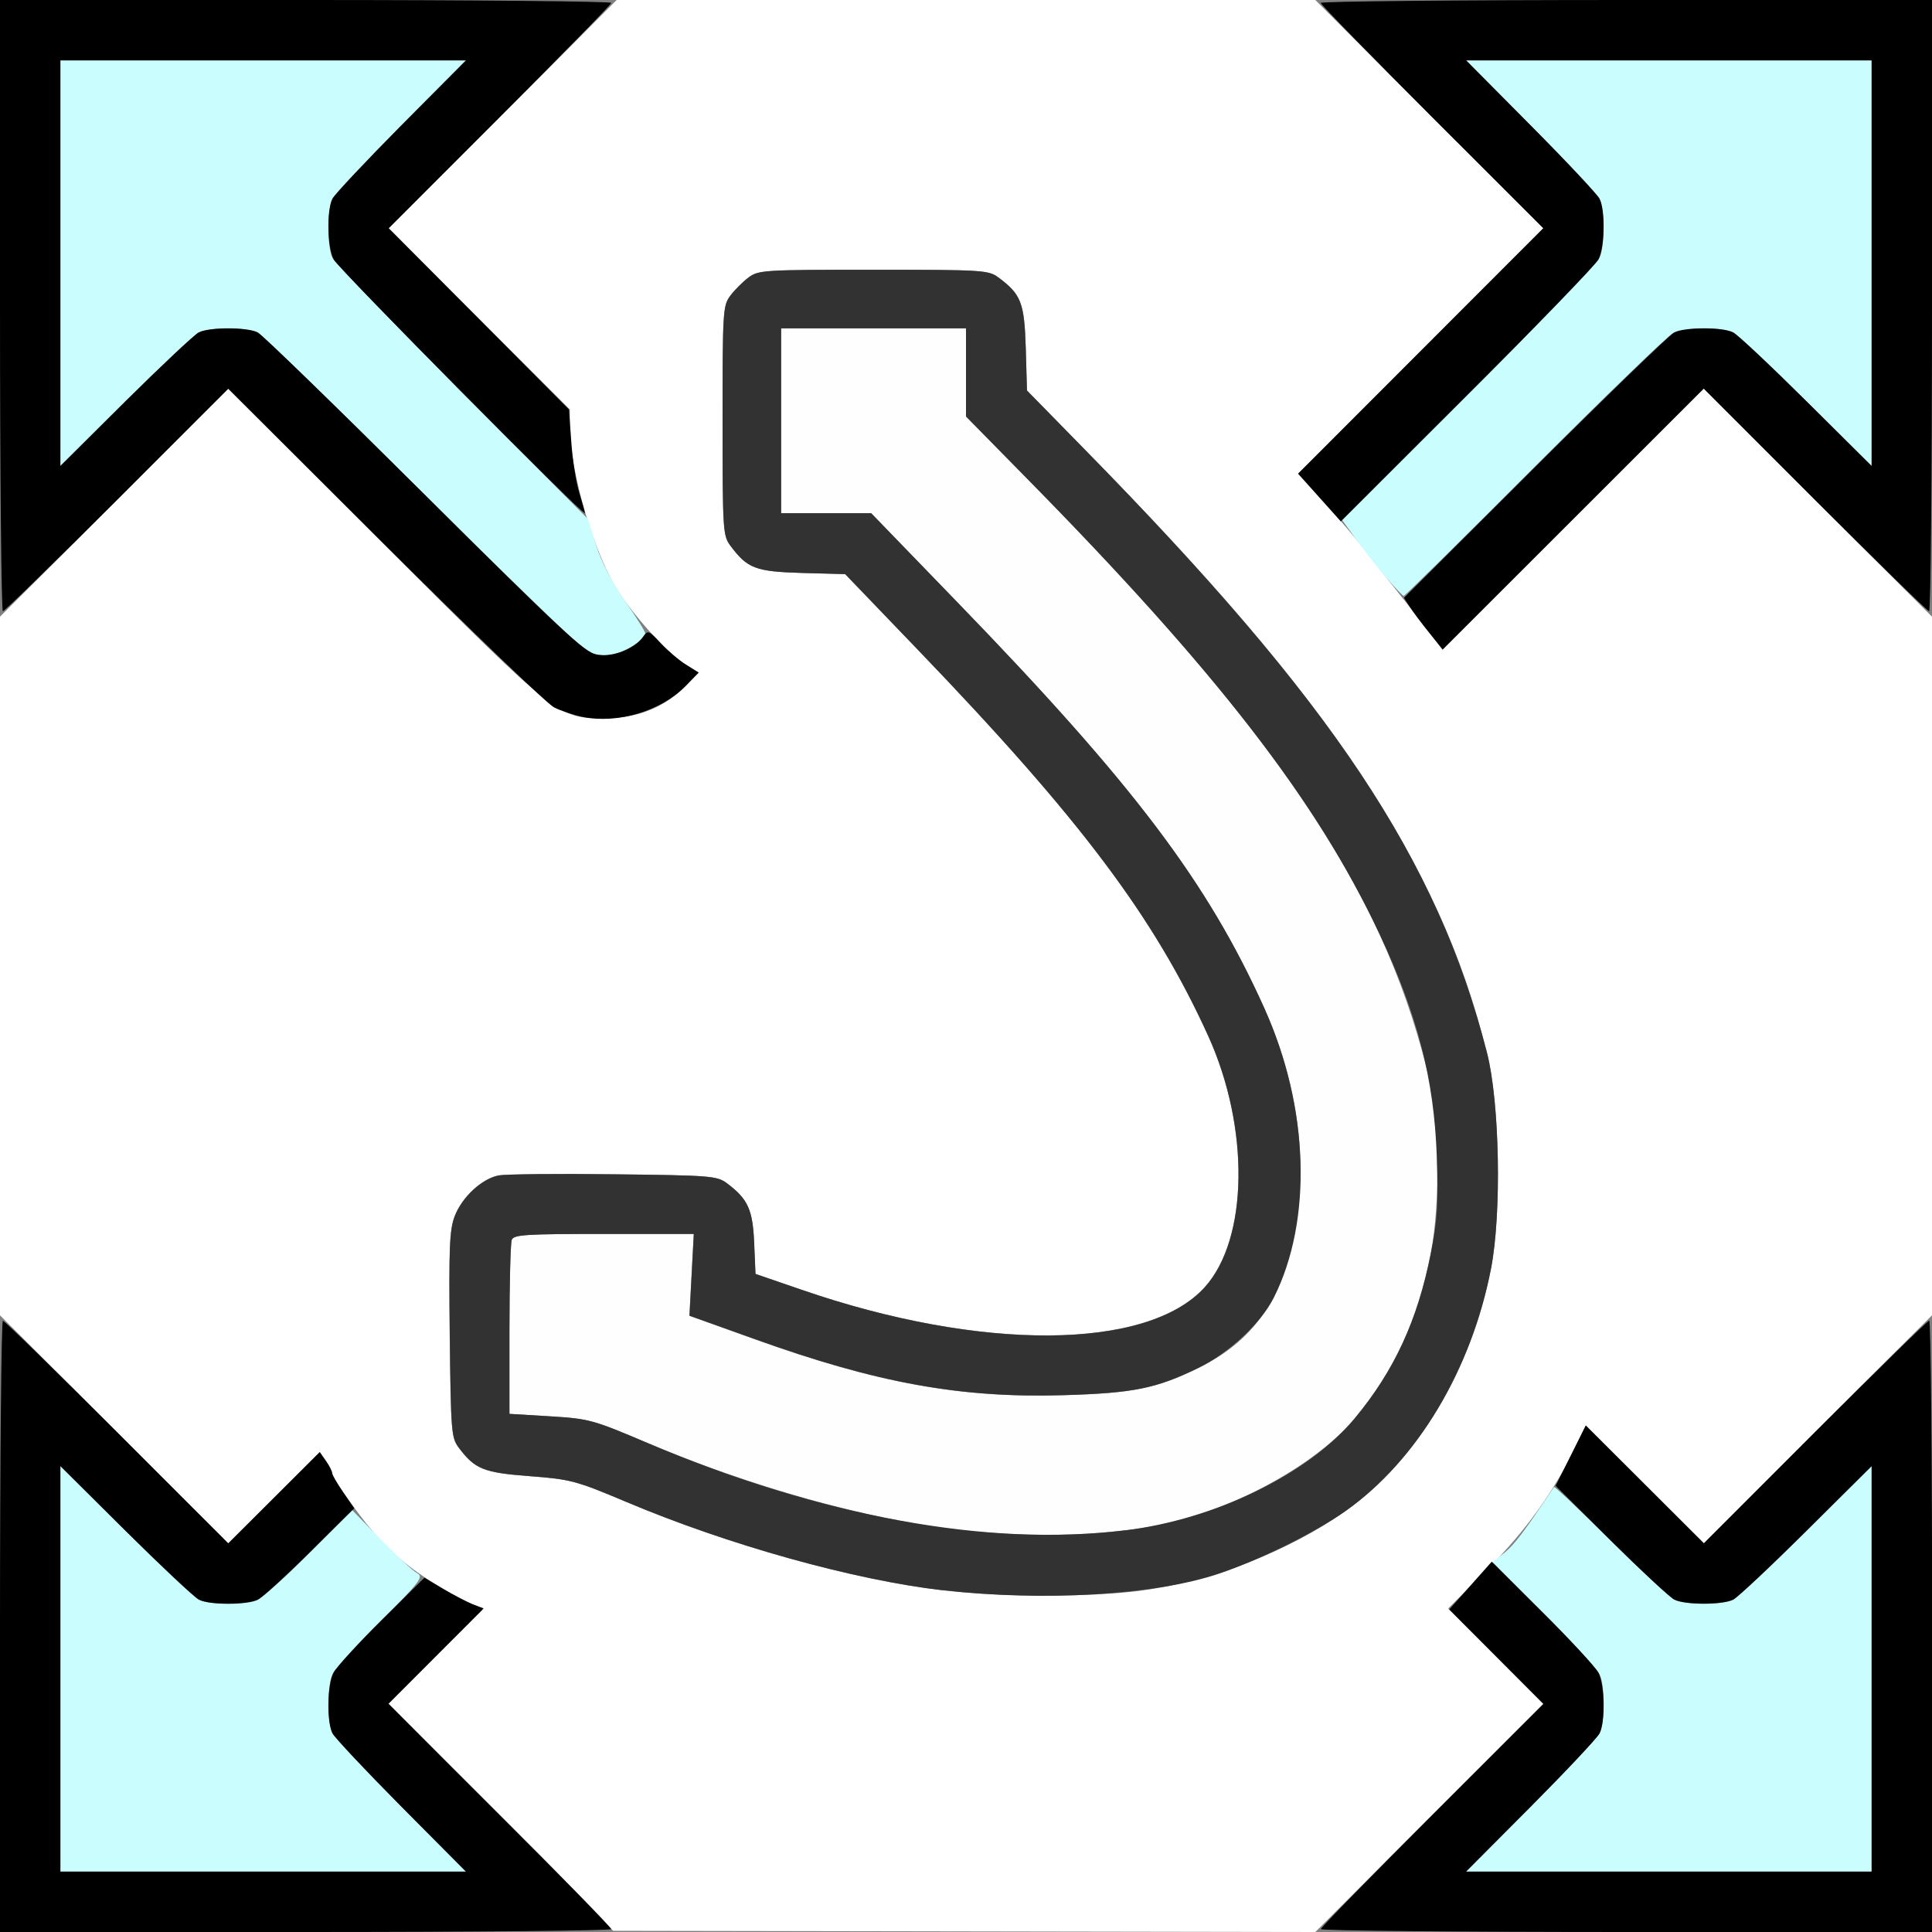<?xml version="1.0" encoding="UTF-8" standalone="no"?>
<!-- Created with Inkscape (http://www.inkscape.org/) -->

<svg
   xmlns:dc="http://purl.org/dc/elements/1.1/"
   xmlns:cc="http://creativecommons.org/ns#"
   xmlns:rdf="http://www.w3.org/1999/02/22-rdf-syntax-ns#"
   xmlns:svg="http://www.w3.org/2000/svg"
   xmlns="http://www.w3.org/2000/svg"
   xmlns:sodipodi="http://sodipodi.sourceforge.net/DTD/sodipodi-0.dtd"
   xmlns:inkscape="http://www.inkscape.org/namespaces/inkscape"
   version="1.1"
   id="svg2"
   width="16"
   height="16"
   viewBox="0 0 16 16"
   sodipodi:docname="WIDTH_SIZE.svg"
   inkscape:version="0.92.4 (5da689c313, 2019-01-14)">
  <rect x="0" y="0" width="16" height="16" fill="#808080" stroke="none"/>
  <defs
     id="defs6" />
  <sodipodi:namedview
     pagecolor="#ffffff"
     bordercolor="#666666"
     borderopacity="1"
     objecttolerance="10"
     gridtolerance="10"
     guidetolerance="10"
     inkscape:pageopacity="0"
     inkscape:pageshadow="2"
     inkscape:window-width="1178"
     inkscape:window-height="907"
     id="namedview4"
     showgrid="false"
     inkscape:zoom="14.75"
     inkscape:cx="8"
     inkscape:cy="8"
     inkscape:window-x="0"
     inkscape:window-y="0"
     inkscape:window-maximized="0"
     inkscape:current-layer="svg2" />
  <g
     id="WIDTH_SIZE">
    <path
       style="fill:#ffffff;stroke-width:0.031"
       d="m 4.148,15.049 -0.93,-0.941 0.39,-0.389 0.39,-0.389 -0.101,-0.05 C 3.564,13.113 3.339,12.955 3.155,12.76 3.011,12.607 2.75,12.244 2.75,12.196 c 0,-0.014 -0.023,-0.059 -0.051,-0.099 L 2.648,12.025 2.269,12.403 1.891,12.78 0.945,11.837 0,10.893 V 8 5.107 L 0.945,4.163 1.891,3.22 3.187,4.515 C 4.637,5.962 4.618,5.948 5.02,5.948 5.281,5.948 5.511,5.854 5.682,5.677 L 5.786,5.57 5.682,5.506 C 5.541,5.418 5.29,5.149 5.134,4.919 4.93,4.619 4.719,3.915 4.719,3.531 L 4.719,3.391 3.969,2.641 3.219,1.891 4.163,0.945 5.107,0 H 8 10.893 l 0.944,0.945 0.944,0.945 -1.016,1.017 -1.016,1.017 0.214,0.233 c 0.118,0.128 0.273,0.311 0.345,0.405 0.072,0.095 0.184,0.237 0.248,0.316 0.064,0.08 0.179,0.225 0.254,0.324 L 11.946,5.382 13.028,4.3 14.109,3.219 15.055,4.163 16,5.107 V 8 10.893 l -0.945,0.944 -0.945,0.944 -0.489,-0.488 -0.489,-0.488 -0.088,0.184 c -0.175,0.364 -0.411,0.692 -0.731,1.012 l -0.32,0.32 0.394,0.395 0.394,0.395 -0.944,0.945 L 10.893,16 7.985,15.995 5.078,15.99 Z m 5.296,-1.876 c 0.574,-0.071 1.228,-0.325 1.7,-0.661 0.592,-0.42 1.039,-1.165 1.203,-2.005 0.09,-0.458 0.073,-1.378 -0.033,-1.789 C 12.196,8.252 12.06,7.87 11.877,7.484 11.336,6.344 10.538,5.307 8.98,3.719 L 8.505,3.234 8.495,2.885 C 8.484,2.507 8.457,2.439 8.269,2.299 8.186,2.237 8.144,2.234 7.234,2.234 c -0.909,0 -0.952,0.003 -1.035,0.064 -0.047,0.035 -0.115,0.103 -0.151,0.151 -0.062,0.083 -0.064,0.126 -0.064,1.035 0,0.909 0.003,0.952 0.064,1.035 0.141,0.189 0.208,0.214 0.594,0.226 l 0.357,0.01 0.606,0.63 c 1.342,1.396 1.953,2.21 2.4,3.193 0.346,0.761 0.333,1.681 -0.028,2.081 -0.475,0.526 -1.856,0.534 -3.341,0.021 L 6.256,10.55 6.245,10.293 C 6.234,10.017 6.193,9.929 6.019,9.799 c -0.081,-0.061 -0.135,-0.065 -0.936,-0.074 -0.467,-0.005 -0.895,-0.001 -0.952,0.009 -0.139,0.026 -0.305,0.179 -0.366,0.338 -0.043,0.112 -0.049,0.26 -0.041,0.981 0.009,0.801 0.013,0.854 0.074,0.935 0.134,0.179 0.205,0.208 0.589,0.237 0.34,0.026 0.383,0.038 0.796,0.212 0.844,0.357 1.887,0.648 2.623,0.733 0.495,0.057 1.197,0.059 1.638,0.004 z"
       id="path827"
       inkscape:connector-curvature="0" />
    <path
       style="fill:#fefefe;stroke-width:0.031"
       d="M 7.931,12.669 C 7.188,12.584 6.204,12.309 5.362,11.951 4.908,11.758 4.878,11.749 4.555,11.73 L 4.219,11.709 v -0.696 c 0,-0.383 0.009,-0.718 0.019,-0.745 0.017,-0.043 0.113,-0.049 0.763,-0.049 h 0.744 l -0.018,0.339 -0.018,0.339 0.541,0.194 c 1.01,0.363 1.703,0.489 2.553,0.464 0.584,-0.017 0.77,-0.055 1.121,-0.226 0.496,-0.242 0.745,-0.637 0.825,-1.308 C 10.815,9.475 10.718,8.902 10.469,8.348 10,7.307 9.388,6.496 7.932,4.992 L 7.214,4.25 H 6.841 6.469 V 3.484 2.719 H 7.234 8 v 0.365 0.365 l 0.509,0.518 c 2.055,2.088 2.924,3.371 3.305,4.877 0.104,0.41 0.119,1.102 0.035,1.534 -0.109,0.554 -0.303,0.975 -0.632,1.37 -0.258,0.31 -0.761,0.62 -1.298,0.8 -0.473,0.159 -1.248,0.206 -1.989,0.121 z"
       id="path825"
       inkscape:connector-curvature="0" />
    <path
       style="fill:#cafdfd;stroke-width:0.031"
       d="m 0.5,13.821 v -1.679 l 0.539,0.535 c 0.296,0.294 0.57,0.551 0.607,0.57 0.097,0.049 0.404,0.043 0.504,-0.01 0.046,-0.025 0.238,-0.199 0.425,-0.388 l 0.341,-0.344 0.237,0.244 c 0.13,0.134 0.265,0.259 0.3,0.278 0.057,0.031 0.033,0.064 -0.301,0.402 -0.2,0.203 -0.379,0.399 -0.398,0.437 -0.045,0.088 -0.045,0.4 -5.31e-5,0.488 0.019,0.038 0.276,0.311 0.57,0.607 L 3.859,15.5 H 2.179 0.5 Z m 12.177,1.14 c 0.294,-0.296 0.551,-0.57 0.57,-0.607 0.045,-0.088 0.045,-0.4 -3e-5,-0.488 -0.019,-0.038 -0.226,-0.262 -0.461,-0.499 l -0.426,-0.43 0.098,-0.077 c 0.08,-0.063 0.169,-0.18 0.411,-0.545 0.005,-0.008 0.216,0.191 0.469,0.442 0.253,0.251 0.491,0.472 0.528,0.491 0.088,0.045 0.4,0.045 0.488,2e-5 0.038,-0.019 0.311,-0.276 0.607,-0.57 L 15.5,12.141 V 13.821 15.5 H 13.821 12.141 Z M 4.859,5.391 C 4.808,5.363 4.189,4.766 3.484,4.064 2.78,3.362 2.172,2.772 2.135,2.753 2.047,2.709 1.734,2.709 1.646,2.753 1.609,2.772 1.336,3.029 1.039,3.323 L 0.5,3.859 V 2.179 0.5 H 2.179 3.859 L 3.323,1.039 C 3.029,1.336 2.772,1.609 2.753,1.646 2.709,1.734 2.709,2.047 2.753,2.135 2.772,2.172 3.256,2.674 3.828,3.25 l 1.04,1.047 0.069,0.219 C 4.98,4.651 5.07,4.826 5.175,4.976 5.268,5.108 5.344,5.23 5.344,5.247 c 0,0.051 -0.181,0.162 -0.289,0.178 -0.06,0.009 -0.14,-0.005 -0.196,-0.035 z M 11.483,4.788 C 11.414,4.707 11.303,4.566 11.236,4.474 l -0.121,-0.167 1.048,-1.052 c 0.577,-0.578 1.064,-1.083 1.083,-1.12 0.045,-0.088 0.045,-0.4 -6.2e-5,-0.488 -0.019,-0.038 -0.276,-0.311 -0.57,-0.607 L 12.141,0.5 H 13.821 15.5 V 2.179 3.859 L 14.961,3.323 C 14.664,3.029 14.391,2.772 14.354,2.753 c -0.097,-0.049 -0.404,-0.043 -0.504,0.01 -0.046,0.025 -0.562,0.524 -1.147,1.109 -0.584,0.586 -1.069,1.064 -1.078,1.063 -0.009,-7.75e-4 -0.073,-0.068 -0.142,-0.148 z"
       id="path823"
       inkscape:connector-curvature="0" />
    <path
       style="fill:#323232;stroke-width:0.031"
       d="M 7.807,13.17 C 7.071,13.085 6.028,12.794 5.184,12.437 4.771,12.263 4.728,12.251 4.388,12.225 c -0.384,-0.029 -0.455,-0.058 -0.589,-0.237 -0.061,-0.081 -0.065,-0.134 -0.074,-0.935 -0.008,-0.721 -0.002,-0.869 0.041,-0.981 0.061,-0.159 0.226,-0.312 0.366,-0.338 0.056,-0.01 0.484,-0.015 0.952,-0.009 0.801,0.009 0.854,0.013 0.936,0.074 0.174,0.13 0.214,0.218 0.226,0.494 l 0.011,0.257 0.38,0.131 c 1.485,0.513 2.867,0.505 3.341,-0.021 C 10.339,10.26 10.351,9.34 10.006,8.579 9.559,7.595 8.947,6.781 7.605,5.385 L 7,4.755 6.643,4.745 C 6.256,4.734 6.19,4.708 6.049,4.519 5.987,4.436 5.984,4.394 5.984,3.484 c 0,-0.909 0.003,-0.952 0.064,-1.035 0.035,-0.047 0.103,-0.115 0.151,-0.151 0.083,-0.062 0.126,-0.064 1.035,-0.064 0.909,0 0.952,0.003 1.035,0.064 0.188,0.14 0.214,0.208 0.226,0.586 L 8.505,3.234 8.98,3.719 c 2.062,2.102 2.922,3.391 3.335,5 0.105,0.411 0.122,1.331 0.033,1.789 -0.164,0.84 -0.611,1.585 -1.203,2.005 -0.256,0.181 -0.709,0.405 -1.055,0.521 -0.525,0.176 -1.453,0.231 -2.283,0.135 z m 1.511,-0.496 c 0.75,-0.093 1.518,-0.467 1.9,-0.926 0.329,-0.395 0.523,-0.816 0.632,-1.37 0.054,-0.278 0.062,-0.406 0.049,-0.8 C 11.876,8.935 11.739,8.403 11.424,7.734 10.901,6.626 10.077,5.56 8.509,3.967 L 8,3.449 V 3.084 2.719 H 7.234 6.469 V 3.484 4.25 h 0.373 0.373 l 0.718,0.742 c 1.456,1.504 2.068,2.314 2.537,3.355 0.372,0.826 0.402,1.76 0.078,2.402 -0.107,0.211 -0.369,0.455 -0.622,0.579 -0.351,0.171 -0.537,0.209 -1.121,0.226 -0.849,0.025 -1.543,-0.101 -2.553,-0.464 L 5.71,10.896 5.728,10.557 5.746,10.219 H 5.001 c -0.65,0 -0.747,0.006 -0.763,0.049 -0.01,0.027 -0.019,0.363 -0.019,0.745 v 0.696 l 0.336,0.02 c 0.323,0.02 0.354,0.028 0.808,0.221 1.433,0.609 2.824,0.864 3.956,0.723 z"
       id="path821"
       inkscape:connector-curvature="0" />
    <path
       style="fill:#000000;stroke-width:0.031"
       d="m 0,13.469 c 0,-1.392 0.011,-2.531 0.024,-2.531 0.013,0 0.438,0.415 0.945,0.922 l 0.921,0.922 0.379,-0.378 0.379,-0.378 0.051,0.073 c 0.028,0.04 0.051,0.085 0.051,0.099 0,0.015 0.041,0.086 0.092,0.16 l 0.092,0.133 -0.365,0.361 c -0.201,0.199 -0.396,0.377 -0.433,0.396 -0.088,0.045 -0.4,0.045 -0.488,6.3e-5 C 1.609,13.228 1.336,12.971 1.039,12.677 L 0.5,12.141 V 13.821 15.5 H 2.179 3.859 L 3.323,14.961 C 3.029,14.664 2.772,14.391 2.753,14.354 c -0.049,-0.097 -0.043,-0.404 0.01,-0.504 0.025,-0.046 0.204,-0.242 0.398,-0.434 l 0.354,-0.35 0.156,0.093 c 0.086,0.051 0.196,0.108 0.245,0.127 l 0.089,0.034 -0.394,0.395 -0.394,0.395 0.922,0.921 C 4.648,15.538 5.062,15.963 5.062,15.976 5.062,15.989 3.923,16 2.531,16 H 0 Z m 10.938,2.508 c 0,-0.013 0.415,-0.438 0.922,-0.945 l 0.922,-0.921 -0.39,-0.391 -0.39,-0.391 0.176,-0.198 0.176,-0.198 0.419,0.417 c 0.231,0.229 0.439,0.455 0.464,0.501 0.053,0.1 0.059,0.407 0.01,0.504 -0.019,0.038 -0.276,0.311 -0.57,0.607 L 12.141,15.5 H 13.821 15.5 v -1.679 -1.679 l -0.539,0.535 c -0.296,0.294 -0.57,0.551 -0.607,0.57 -0.088,0.045 -0.4,0.045 -0.488,-2e-5 -0.038,-0.019 -0.274,-0.239 -0.526,-0.488 l -0.457,-0.454 0.125,-0.25 0.125,-0.25 0.489,0.488 0.489,0.488 0.921,-0.922 c 0.507,-0.507 0.932,-0.922 0.945,-0.922 0.013,0 0.024,1.139 0.024,2.531 V 16 h -2.531 c -1.392,0 -2.531,-0.011 -2.531,-0.024 z M 4.823,5.937 C 4.751,5.922 4.645,5.887 4.588,5.858 4.531,5.829 3.901,5.224 3.187,4.512 L 1.89,3.219 0.969,4.141 C 0.462,4.648 0.037,5.062 0.024,5.062 0.011,5.062 0,3.923 0,2.531 V 0 h 2.531 c 1.392,0 2.531,0.011 2.531,0.024 0,0.013 -0.415,0.438 -0.922,0.945 L 3.219,1.89 3.965,2.64 4.712,3.391 4.731,3.658 c 0.01,0.147 0.04,0.337 0.066,0.422 0.026,0.085 0.047,0.161 0.047,0.17 C 4.844,4.286 2.804,2.227 2.764,2.15 2.71,2.05 2.704,1.743 2.753,1.646 2.772,1.609 3.029,1.336 3.323,1.039 L 3.859,0.5 H 2.179 0.5 V 2.179 3.859 L 1.039,3.323 C 1.336,3.029 1.609,2.772 1.646,2.753 c 0.088,-0.045 0.4,-0.045 0.488,1.969e-4 0.038,0.019 0.659,0.623 1.381,1.341 1.131,1.126 1.328,1.309 1.427,1.327 0.129,0.024 0.313,-0.047 0.383,-0.147 0.04,-0.057 0.047,-0.055 0.147,0.053 0.058,0.062 0.152,0.142 0.209,0.177 L 5.786,5.57 5.682,5.677 C 5.478,5.888 5.117,5.997 4.823,5.937 Z m 7.016,-0.693 c -0.06,-0.074 -0.133,-0.171 -0.161,-0.214 l -0.051,-0.079 1.085,-1.082 c 0.597,-0.595 1.116,-1.097 1.153,-1.116 0.088,-0.045 0.4,-0.045 0.488,6.25e-5 0.038,0.019 0.311,0.276 0.607,0.57 L 15.5,3.859 V 2.179 0.5 h -1.679 -1.679 l 0.535,0.539 c 0.294,0.296 0.551,0.57 0.57,0.607 0.049,0.097 0.043,0.404 -0.01,0.504 -0.025,0.046 -0.515,0.553 -1.089,1.126 L 11.104,4.318 10.927,4.12 10.751,3.922 11.766,2.906 12.781,1.89 11.859,0.969 C 11.352,0.462 10.938,0.037 10.938,0.024 10.938,0.011 12.077,0 13.469,0 H 16 v 2.531 c 0,1.392 -0.011,2.531 -0.024,2.531 -0.013,0 -0.438,-0.415 -0.945,-0.922 l -0.921,-0.922 -1.081,1.08 -1.081,1.08 z"
       id="path819"
       inkscape:connector-curvature="0" />
  </g>
</svg>
